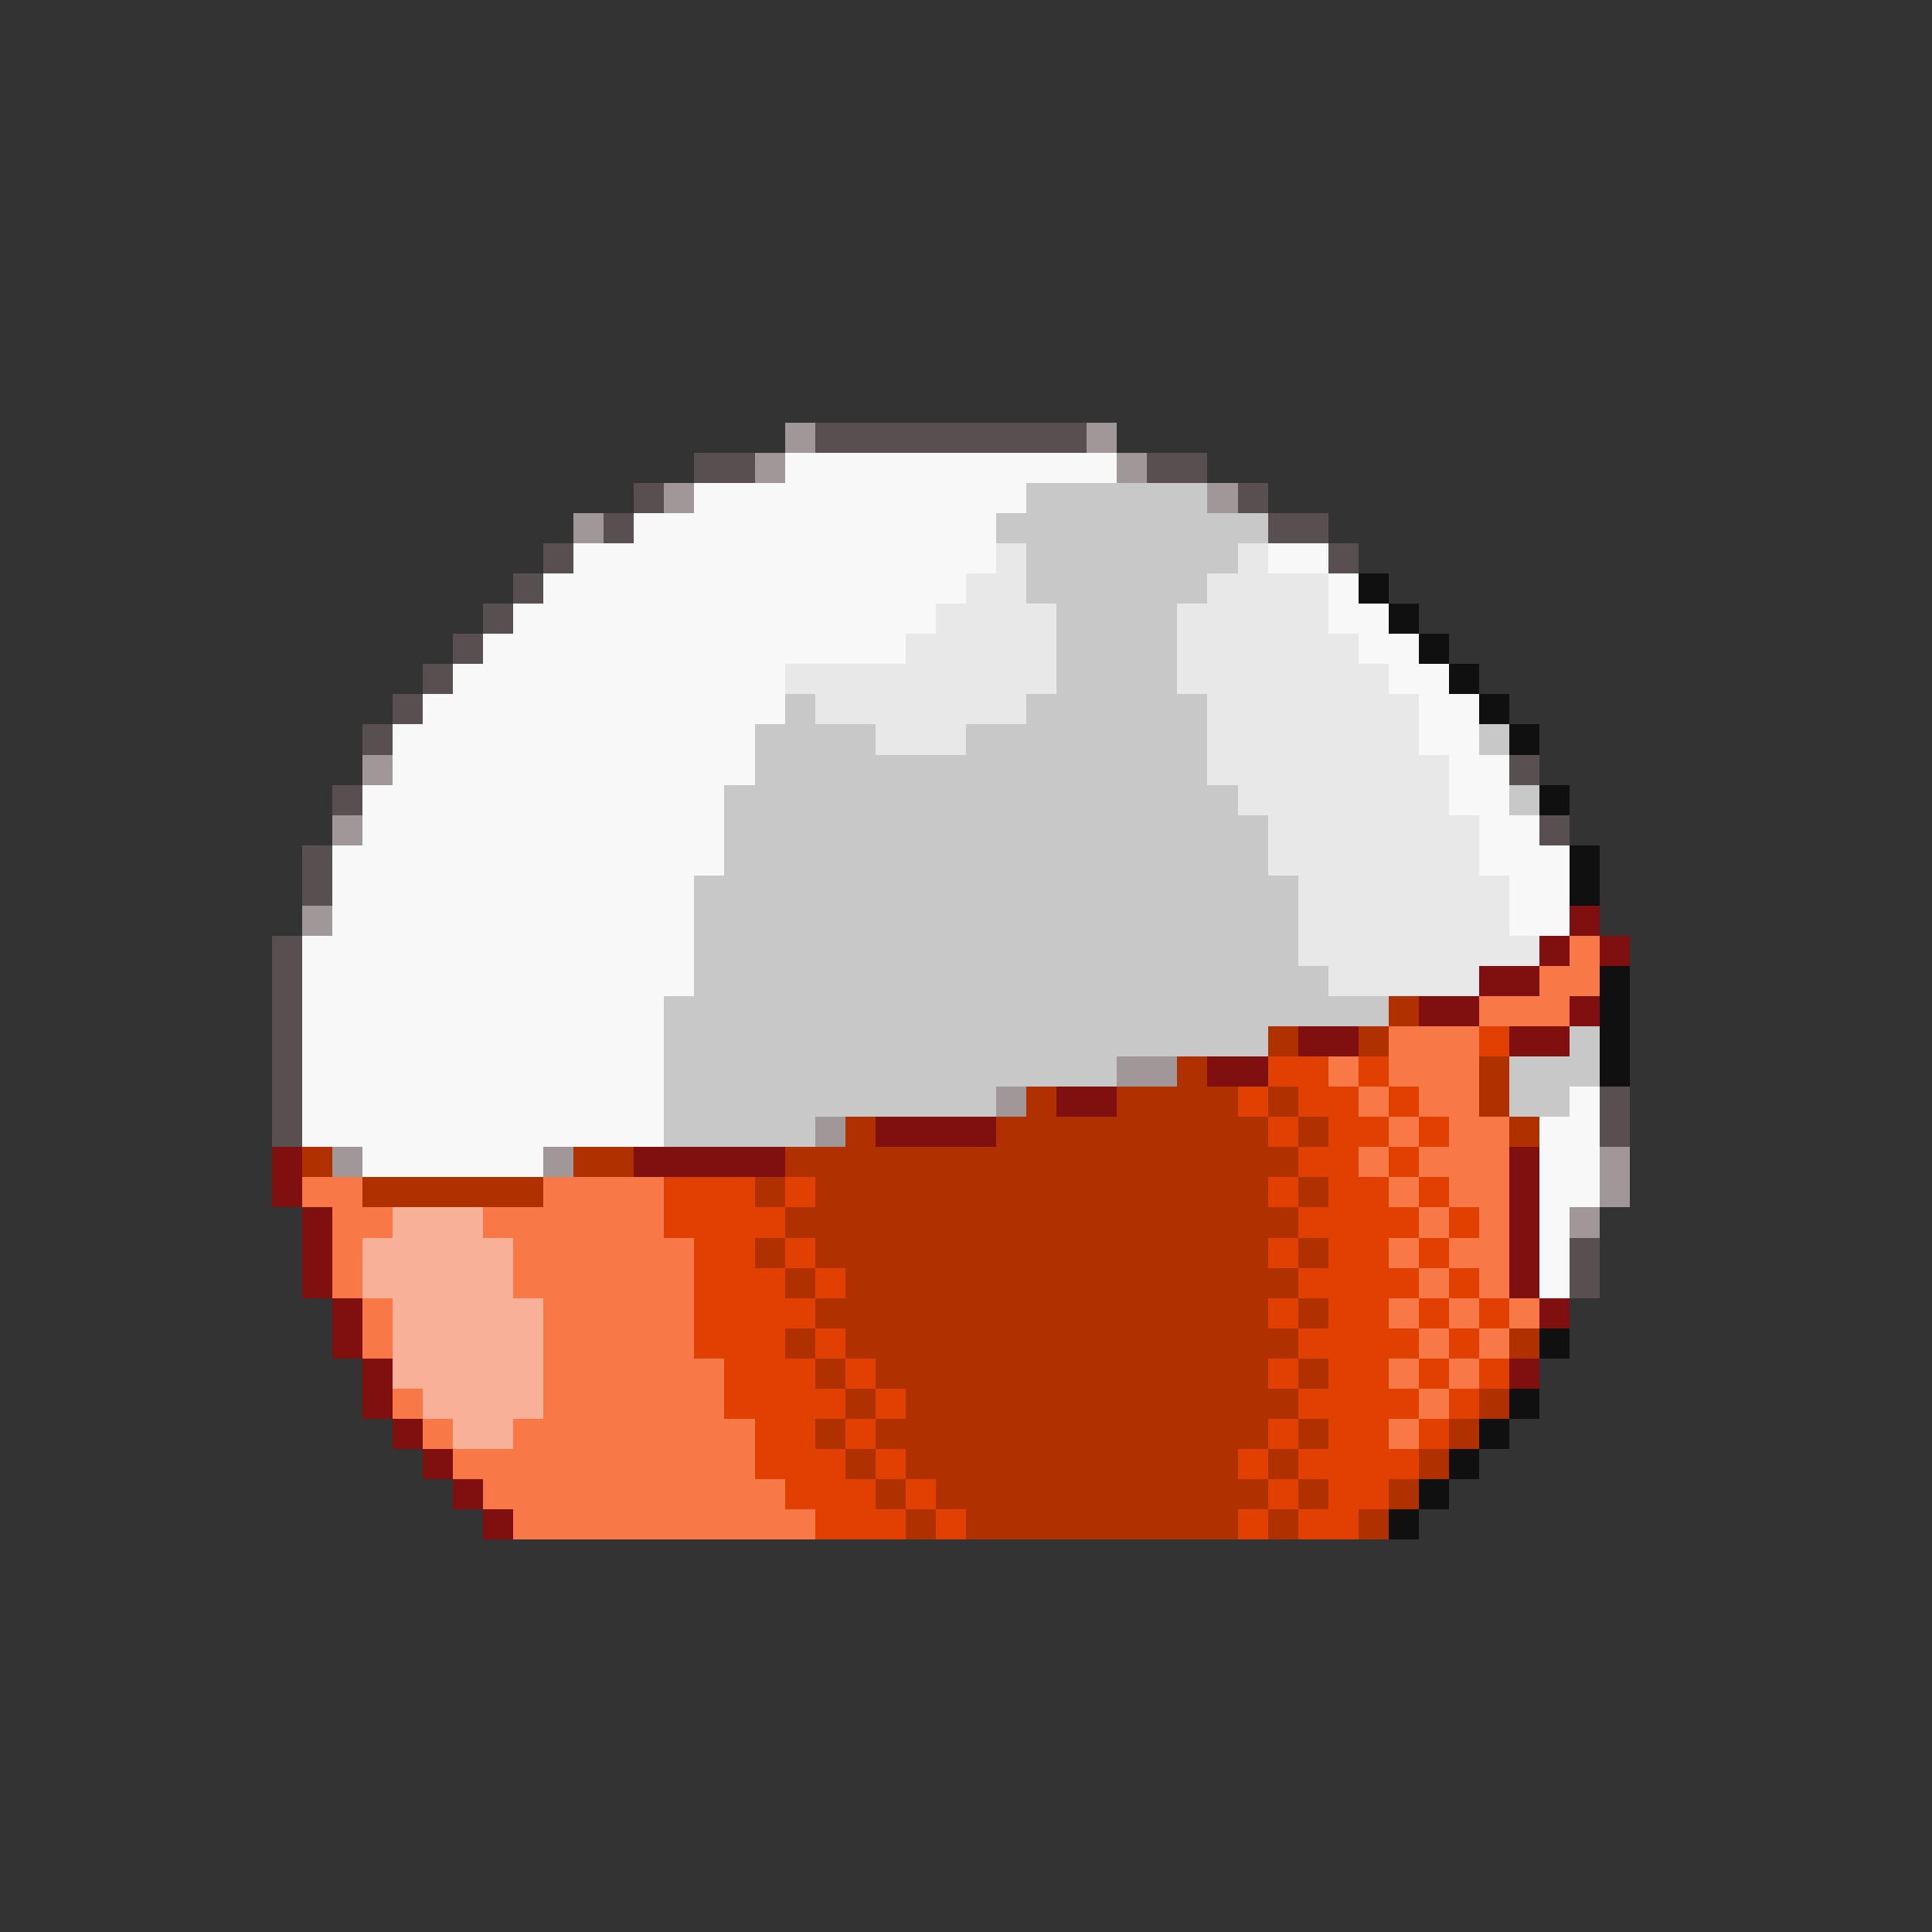 <svg xmlns="http://www.w3.org/2000/svg" viewBox="0 -0.5 64 64" shape-rendering="crispEdges">
<rect x="0" y="-0.5" width="64" height="64" fill="#333333" stroke="none"/>
<path stroke="#a09898" d="M26 14h1M36 14h1M25 15h1M37 15h1M22 16h1M40 16h1M19 17h1M12 25h1M11 27h1M10 30h1M37 35h2M33 36h1M27 37h1M11 38h1M18 38h1M53 38h1M53 39h1M52 40h1" />
<path stroke="#585050" d="M27 14h9M23 15h2M38 15h2M21 16h1M41 16h1M20 17h1M42 17h2M18 18h1M44 18h1M17 19h1M16 20h1M15 21h1M14 22h1M13 23h1M12 24h1M50 25h1M11 26h1M51 27h1M10 28h1M10 29h1M9 31h1M9 32h1M9 33h1M9 34h1M9 35h1M9 36h1M53 36h1M9 37h1M53 37h1M52 41h1M52 42h1" />
<path stroke="#f8f8f8" d="M26 15h11M23 16h11M21 17h12M19 18h14M42 18h2M18 19h14M44 19h1M17 20h14M44 20h2M16 21h14M45 21h2M15 22h11M46 22h2M14 23h12M47 23h2M13 24h12M47 24h2M13 25h12M48 25h2M12 26h12M48 26h2M12 27h12M49 27h2M11 28h13M49 28h3M11 29h12M50 29h2M11 30h12M50 30h2M10 31h13M10 32h13M10 33h12M10 34h12M10 35h12M10 36h12M52 36h1M10 37h12M51 37h2M12 38h6M51 38h2M51 39h2M51 40h1M51 41h1M51 42h1" />
<path stroke="#c8c8c8" d="M34 16h6M33 17h9M34 18h7M34 19h6M35 20h4M35 21h4M35 22h4M26 23h1M34 23h6M25 24h4M32 24h8M49 24h1M25 25h15M24 26h17M50 26h1M24 27h18M24 28h18M23 29h20M23 30h20M23 31h20M23 32h21M22 33h24M22 34h20M52 34h1M22 35h15M50 35h3M22 36h11M50 36h2M22 37h5" />
<path stroke="#e8e8e8" d="M33 18h1M41 18h1M32 19h2M40 19h4M31 20h4M39 20h5M30 21h5M39 21h6M26 22h9M39 22h7M27 23h7M40 23h7M29 24h3M40 24h7M40 25h8M41 26h7M42 27h7M42 28h7M43 29h7M43 30h7M43 31h8M44 32h5" />
<path stroke="#101010" d="M45 19h1M46 20h1M47 21h1M48 22h1M49 23h1M50 24h1M51 26h1M52 28h1M52 29h1M53 32h1M53 33h1M53 34h1M53 35h1M51 44h1M50 46h1M49 47h1M48 48h1M47 49h1M46 50h1" />
<path stroke="#801010" d="M52 30h1M51 31h1M53 31h1M49 32h2M47 33h2M52 33h1M43 34h2M50 34h2M40 35h2M35 36h2M29 37h4M9 38h1M21 38h5M50 38h1M9 39h1M50 39h1M10 40h1M50 40h1M10 41h1M50 41h1M10 42h1M50 42h1M11 43h1M51 43h1M11 44h1M12 45h1M50 45h1M12 46h1M13 47h1M14 48h1M15 49h1M16 50h1" />
<path stroke="#f87848" d="M52 31h1M51 32h2M49 33h3M46 34h3M44 35h1M46 35h3M45 36h1M47 36h2M46 37h1M48 37h2M45 38h1M47 38h3M10 39h2M18 39h4M46 39h1M48 39h2M11 40h2M16 40h6M47 40h1M49 40h1M11 41h1M17 41h6M46 41h1M48 41h2M11 42h1M17 42h6M47 42h1M49 42h1M12 43h1M18 43h5M46 43h1M48 43h1M50 43h1M12 44h1M18 44h5M47 44h1M49 44h1M18 45h6M46 45h1M48 45h1M13 46h1M18 46h6M47 46h1M14 47h1M17 47h8M46 47h1M15 48h10M16 49h10M17 50h10" />
<path stroke="#b03000" d="M46 33h1M42 34h1M45 34h1M39 35h1M49 35h1M34 36h1M37 36h4M42 36h1M49 36h1M28 37h1M33 37h9M43 37h1M50 37h1M10 38h1M19 38h2M26 38h17M12 39h6M25 39h1M27 39h15M43 39h1M26 40h17M25 41h1M27 41h15M43 41h1M26 42h1M28 42h15M27 43h15M43 43h1M26 44h1M28 44h15M50 44h1M27 45h1M29 45h13M43 45h1M28 46h1M30 46h13M49 46h1M27 47h1M29 47h13M43 47h1M48 47h1M28 48h1M30 48h11M42 48h1M47 48h1M29 49h1M31 49h11M43 49h1M46 49h1M30 50h1M32 50h9M42 50h1M45 50h1" />
<path stroke="#e04000" d="M49 34h1M42 35h2M45 35h1M41 36h1M43 36h2M46 36h1M42 37h1M44 37h2M47 37h1M43 38h2M46 38h1M22 39h3M26 39h1M42 39h1M44 39h2M47 39h1M22 40h4M43 40h4M48 40h1M23 41h2M26 41h1M42 41h1M44 41h2M47 41h1M23 42h3M27 42h1M43 42h4M48 42h1M23 43h4M42 43h1M44 43h2M47 43h1M49 43h1M23 44h3M27 44h1M43 44h4M48 44h1M24 45h3M28 45h1M42 45h1M44 45h2M47 45h1M49 45h1M24 46h4M29 46h1M43 46h4M48 46h1M25 47h2M28 47h1M42 47h1M44 47h2M47 47h1M25 48h3M29 48h1M41 48h1M43 48h4M26 49h3M30 49h1M42 49h1M44 49h2M27 50h3M31 50h1M41 50h1M43 50h2" />
<path stroke="#f8b098" d="M13 40h3M12 41h5M12 42h5M13 43h5M13 44h5M13 45h5M14 46h4M15 47h2" />
</svg>